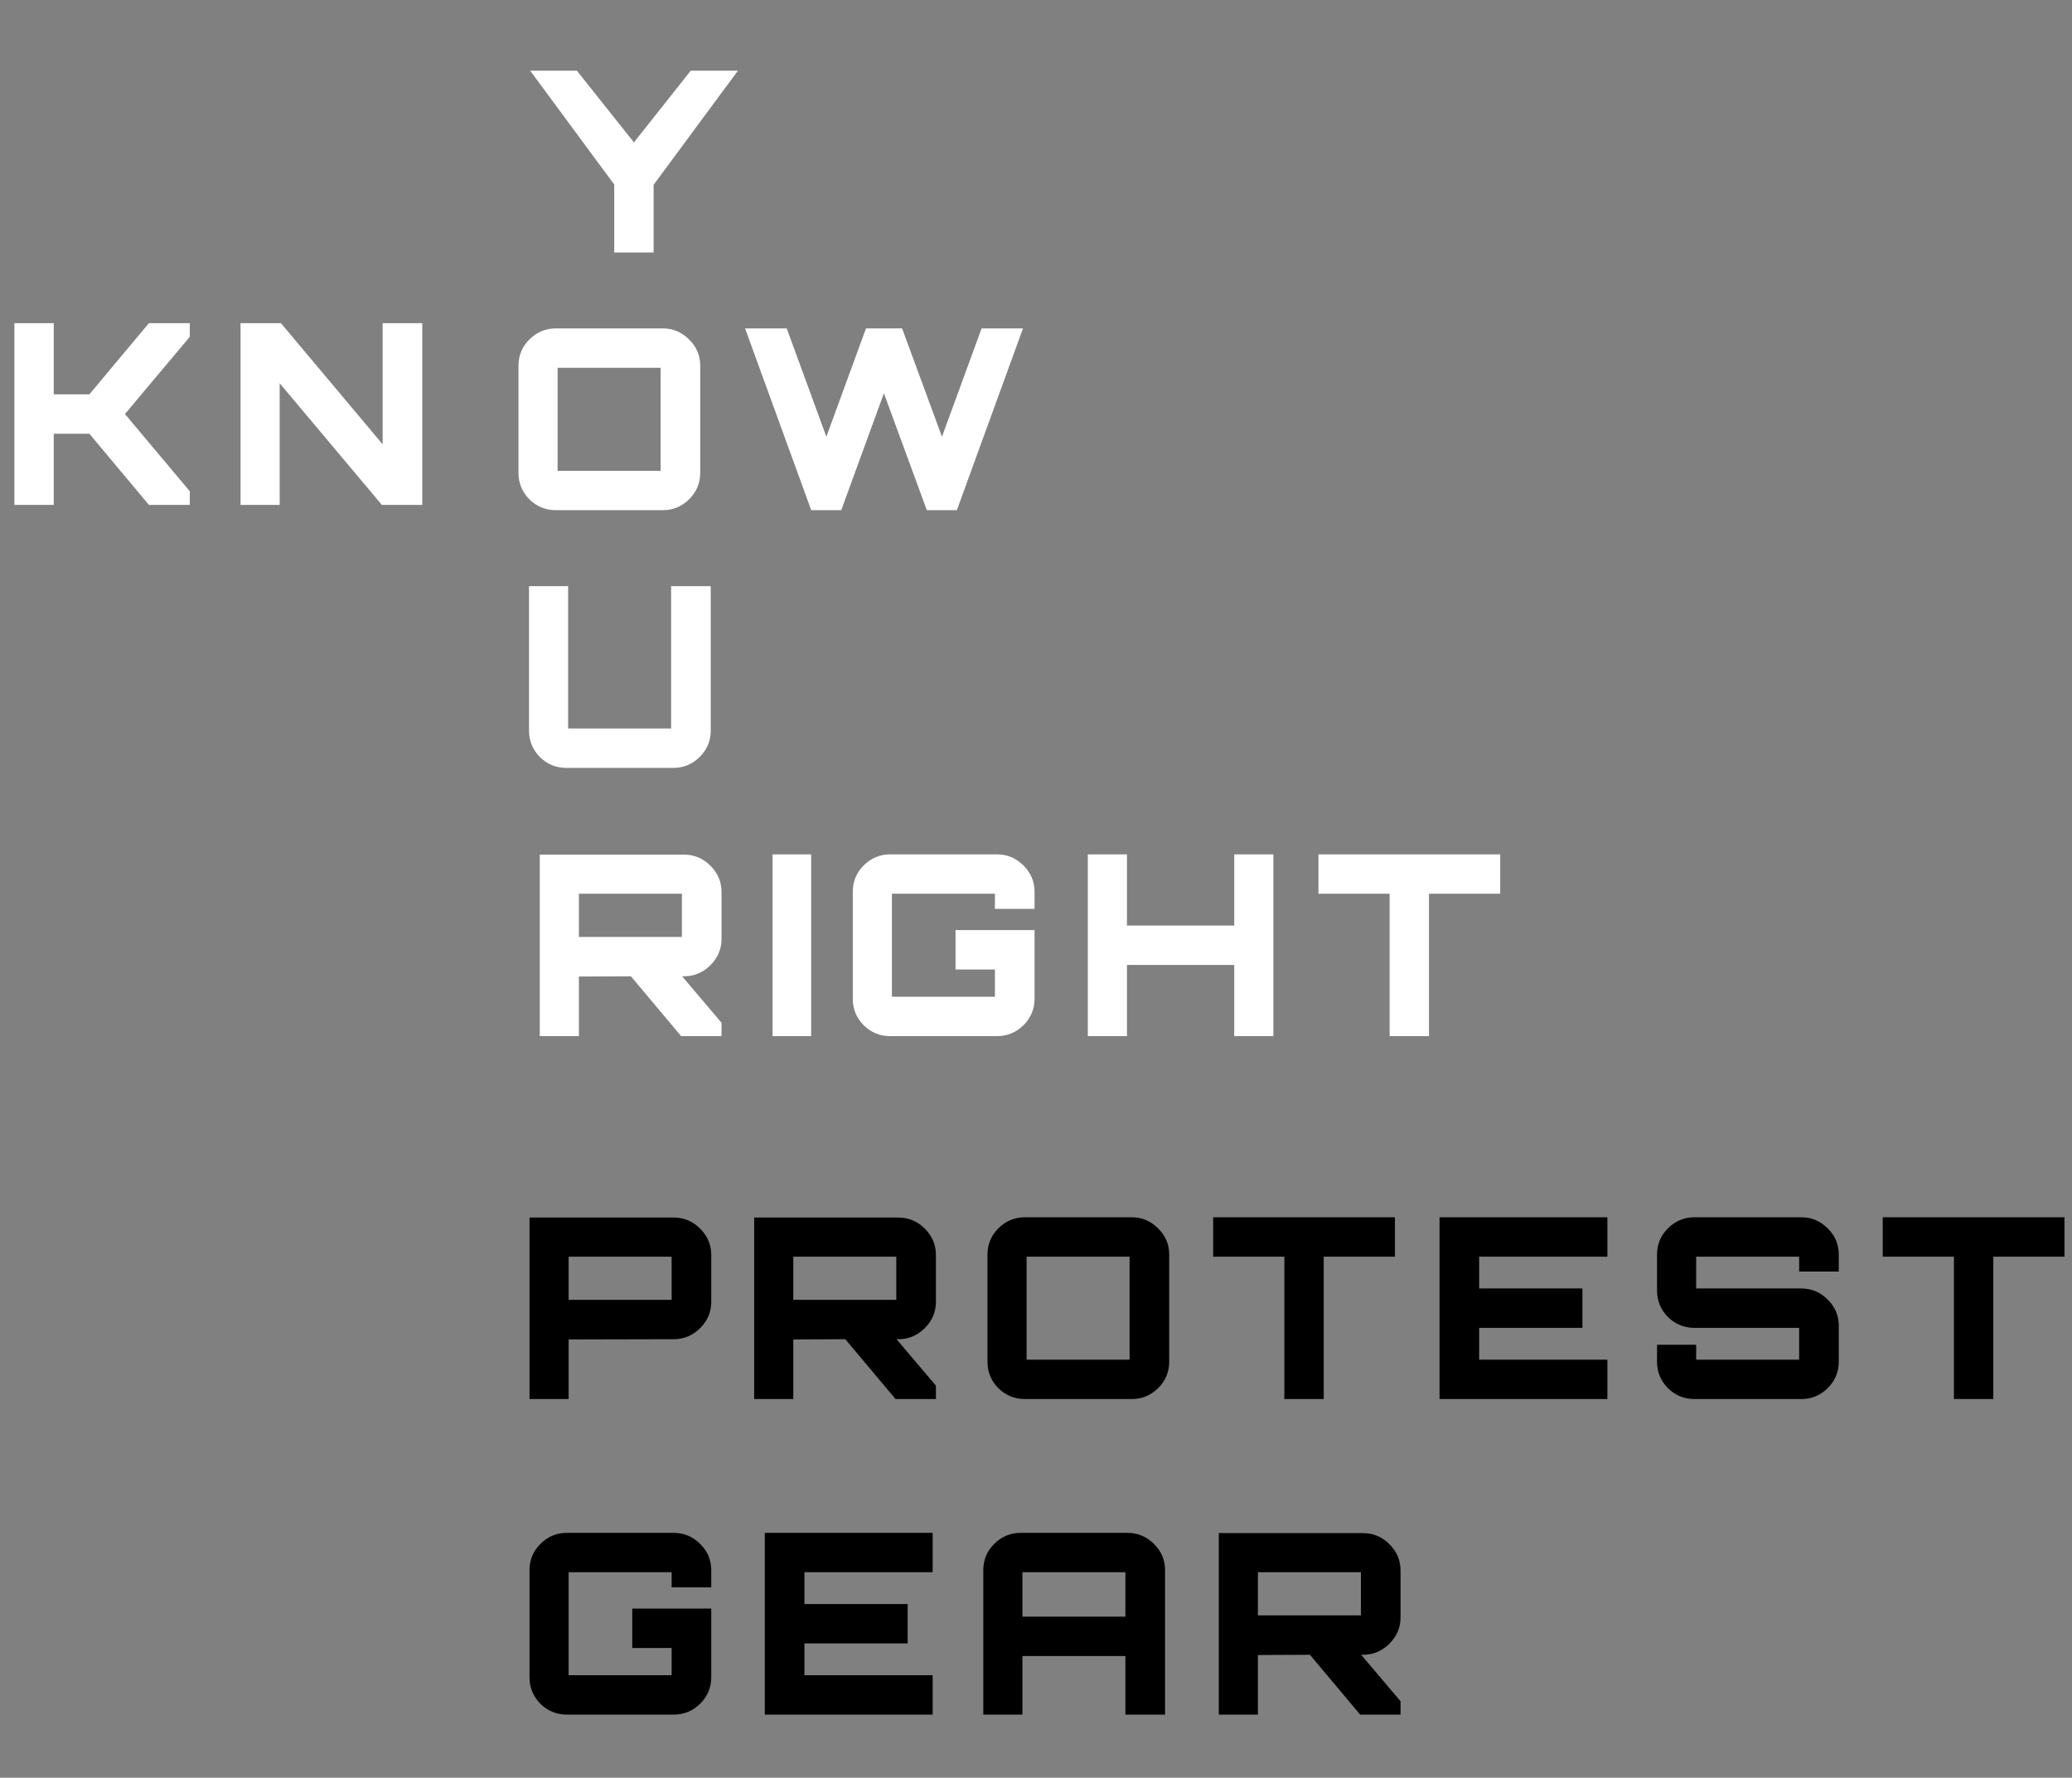 <svg width="394" height="338" viewBox="0 0 394 338" fill="none" xmlns="http://www.w3.org/2000/svg">
<rect x="0" y="0" width="394" height="338" fill="#808080" stroke="none"/>
<path d="M100.688 266V231.488H128.096C130.048 231.488 131.728 232.192 133.136 233.6C134.544 235.008 135.248 236.672 135.248 238.592V247.52C135.248 249.44 134.544 251.104 133.136 252.512C131.728 253.92 130.048 254.624 128.096 254.624L108.128 254.672V266H100.688ZM109.712 247.136H126.128C127.184 247.136 127.712 247.136 127.712 247.136C127.712 247.136 127.712 246.608 127.712 245.552V240.512C127.712 239.456 127.712 238.928 127.712 238.928C127.712 238.928 127.184 238.928 126.128 238.928H109.712C108.656 238.928 108.128 238.928 108.128 238.928C108.128 238.928 108.128 239.456 108.128 240.512V245.552C108.128 246.608 108.128 247.136 108.128 247.136C108.128 247.136 108.656 247.136 109.712 247.136ZM143.409 266V231.488H170.817C172.769 231.488 174.449 232.192 175.857 233.6C177.265 235.008 177.969 236.672 177.969 238.592V247.52C177.969 249.44 177.265 251.104 175.857 252.512C174.449 253.92 172.769 254.624 170.817 254.624H170.481L177.969 263.456V266H170.289L160.737 254.624L150.849 254.672V266H143.409ZM152.433 247.136H168.849C169.905 247.136 170.433 247.136 170.433 247.136C170.433 247.136 170.433 246.608 170.433 245.552V240.512C170.433 239.456 170.433 238.928 170.433 238.928C170.433 238.928 169.905 238.928 168.849 238.928H152.433C151.377 238.928 150.849 238.928 150.849 238.928C150.849 238.928 150.849 239.456 150.849 240.512V245.552C150.849 246.608 150.849 247.136 150.849 247.136C150.849 247.136 151.377 247.136 152.433 247.136ZM194.874 266C192.922 266 191.242 265.312 189.834 263.936C188.458 262.528 187.77 260.848 187.77 258.896V238.544C187.77 236.592 188.458 234.928 189.834 233.552C191.242 232.144 192.922 231.44 194.874 231.44H215.226C217.146 231.44 218.81 232.144 220.218 233.552C221.626 234.928 222.33 236.592 222.33 238.544V258.896C222.33 260.848 221.626 262.528 220.218 263.936C218.81 265.312 217.146 266 215.226 266H194.874ZM196.794 258.512H213.21C214.266 258.512 214.794 258.512 214.794 258.512C214.794 258.512 214.794 257.984 214.794 256.928V240.512C214.794 239.456 214.794 238.928 214.794 238.928C214.794 238.928 214.266 238.928 213.21 238.928H196.794C195.738 238.928 195.21 238.928 195.21 238.928C195.21 238.928 195.21 239.456 195.21 240.512V256.928C195.21 257.984 195.21 258.512 195.21 258.512C195.21 258.512 195.738 258.512 196.794 258.512ZM244.224 266V238.928H230.688V231.44H265.248V238.928H251.712V266H244.224ZM273.734 266V231.44H305.654V238.928H281.27V244.976H300.902V252.464H281.27V258.512H305.654V266H273.734ZM322.196 266C320.244 266 318.564 265.312 317.156 263.936C315.78 262.528 315.092 260.848 315.092 258.896V255.68H322.532V256.928C322.532 257.984 322.532 258.512 322.532 258.512C322.532 258.512 323.06 258.512 324.116 258.512H340.532C341.588 258.512 342.116 258.512 342.116 258.512C342.116 258.512 342.116 257.984 342.116 256.928V254.048C342.116 252.992 342.116 252.464 342.116 252.464C342.116 252.464 341.588 252.464 340.532 252.464H322.196C320.244 252.464 318.564 251.776 317.156 250.4C315.78 248.992 315.092 247.312 315.092 245.36V238.544C315.092 236.592 315.78 234.928 317.156 233.552C318.564 232.144 320.244 231.44 322.196 231.44H342.548C344.468 231.44 346.132 232.144 347.54 233.552C348.948 234.928 349.652 236.592 349.652 238.544V241.76H342.116V240.512C342.116 239.456 342.116 238.928 342.116 238.928C342.116 238.928 341.588 238.928 340.532 238.928H324.116C323.06 238.928 322.532 238.928 322.532 238.928C322.532 238.928 322.532 239.456 322.532 240.512V243.392C322.532 244.448 322.532 244.976 322.532 244.976C322.532 244.976 323.06 244.976 324.116 244.976H342.548C344.468 244.976 346.132 245.68 347.54 247.088C348.948 248.464 349.652 250.128 349.652 252.08V258.896C349.652 260.848 348.948 262.528 347.54 263.936C346.132 265.312 344.468 266 342.548 266H322.196ZM371.546 266V238.928H358.01V231.44H392.57V238.928H379.034V266H371.546ZM107.792 326C105.84 326 104.16 325.312 102.752 323.936C101.376 322.528 100.688 320.848 100.688 318.896V298.544C100.688 296.592 101.376 294.928 102.752 293.552C104.16 292.144 105.84 291.44 107.792 291.44H128.096C130.048 291.44 131.728 292.144 133.136 293.552C134.544 294.928 135.248 296.592 135.248 298.544V301.808H127.712V300.512C127.712 299.456 127.712 298.928 127.712 298.928C127.712 298.928 127.184 298.928 126.128 298.928H109.712C108.656 298.928 108.128 298.928 108.128 298.928C108.128 298.928 108.128 299.456 108.128 300.512V316.928C108.128 317.984 108.128 318.512 108.128 318.512C108.128 318.512 108.656 318.512 109.712 318.512H126.128C127.184 318.512 127.712 318.512 127.712 318.512C127.712 318.512 127.712 317.984 127.712 316.928V313.328H120.224V305.84H135.248V318.896C135.248 320.848 134.544 322.528 133.136 323.936C131.728 325.312 130.048 326 128.096 326H107.792ZM145.428 326V291.44H177.348V298.928H152.964V304.976H172.596V312.464H152.964V318.512H177.348V326H145.428ZM186.978 326V298.544C186.978 296.592 187.666 294.928 189.042 293.552C190.45 292.144 192.13 291.44 194.082 291.44H214.386C216.338 291.44 218.018 292.144 219.426 293.552C220.834 294.928 221.538 296.592 221.538 298.544V326H214.002V314.864H194.418V326H186.978ZM194.418 307.376H214.002V300.512C214.002 299.456 214.002 298.928 214.002 298.928C214.002 298.928 213.474 298.928 212.418 298.928H196.002C194.946 298.928 194.418 298.928 194.418 298.928C194.418 298.928 194.418 299.456 194.418 300.512V307.376ZM231.759 326V291.488H259.167C261.119 291.488 262.799 292.192 264.207 293.6C265.615 295.008 266.319 296.672 266.319 298.592V307.52C266.319 309.44 265.615 311.104 264.207 312.512C262.799 313.92 261.119 314.624 259.167 314.624H258.831L266.319 323.456V326H258.639L249.087 314.624L239.199 314.672V326H231.759ZM240.783 307.136H257.199C258.255 307.136 258.783 307.136 258.783 307.136C258.783 307.136 258.783 306.608 258.783 305.552V300.512C258.783 299.456 258.783 298.928 258.783 298.928C258.783 298.928 258.255 298.928 257.199 298.928H240.783C239.727 298.928 239.199 298.928 239.199 298.928C239.199 298.928 239.199 299.456 239.199 300.512V305.552C239.199 306.608 239.199 307.136 239.199 307.136C239.199 307.136 239.727 307.136 240.783 307.136Z" fill="black"/>
<path d="M102.64 197V162.488H130.048C132 162.488 133.68 163.192 135.088 164.6C136.496 166.008 137.2 167.672 137.2 169.592V178.52C137.2 180.44 136.496 182.104 135.088 183.512C133.68 184.92 132 185.624 130.048 185.624H129.712L137.2 194.456V197H129.52L119.968 185.624L110.08 185.672V197H102.64ZM111.664 178.136H128.08C129.136 178.136 129.664 178.136 129.664 178.136C129.664 178.136 129.664 177.608 129.664 176.552V171.512C129.664 170.456 129.664 169.928 129.664 169.928C129.664 169.928 129.136 169.928 128.08 169.928H111.664C110.608 169.928 110.08 169.928 110.08 169.928C110.08 169.928 110.08 170.456 110.08 171.512V176.552C110.08 177.608 110.08 178.136 110.08 178.136C110.08 178.136 110.608 178.136 111.664 178.136ZM146.905 197V162.44H154.249V197H146.905ZM169.267 197C167.315 197 165.635 196.312 164.227 194.936C162.851 193.528 162.163 191.848 162.163 189.896V169.544C162.163 167.592 162.851 165.928 164.227 164.552C165.635 163.144 167.315 162.44 169.267 162.44H189.571C191.523 162.44 193.203 163.144 194.611 164.552C196.019 165.928 196.723 167.592 196.723 169.544V172.808H189.187V171.512C189.187 170.456 189.187 169.928 189.187 169.928C189.187 169.928 188.659 169.928 187.603 169.928H171.187C170.131 169.928 169.603 169.928 169.603 169.928C169.603 169.928 169.603 170.456 169.603 171.512V187.928C169.603 188.984 169.603 189.512 169.603 189.512C169.603 189.512 170.131 189.512 171.187 189.512H187.603C188.659 189.512 189.187 189.512 189.187 189.512C189.187 189.512 189.187 188.984 189.187 187.928V184.328H181.699V176.84H196.723V189.896C196.723 191.848 196.019 193.528 194.611 194.936C193.203 196.312 191.523 197 189.571 197H169.267ZM206.855 197V162.44H214.295V175.976H234.695V162.44H242.135V197H234.695V183.464H214.295V197H206.855ZM264.243 197V169.928H250.707V162.44H285.267V169.928H271.731V197H264.243Z" fill="white"/>
<path d="M154.256 97L141.68 62.44H149.6L157.136 83.032L164.672 62.44H171.536L179.12 83.032L186.656 62.44H194.528L181.952 97H176.24L168.08 74.776L159.968 97H154.256Z" fill="white"/>
<path d="M105.696 97C103.744 97 102.064 96.312 100.656 94.936C99.28 93.528 98.592 91.848 98.592 89.896V69.544C98.592 67.592 99.28 65.928 100.656 64.552C102.064 63.144 103.744 62.44 105.696 62.44H126.048C127.968 62.44 129.632 63.144 131.04 64.552C132.448 65.928 133.152 67.592 133.152 69.544V89.896C133.152 91.848 132.448 93.528 131.04 94.936C129.632 96.312 127.968 97 126.048 97H105.696ZM107.616 89.512H124.032C125.088 89.512 125.616 89.512 125.616 89.512C125.616 89.512 125.616 88.984 125.616 87.928V71.512C125.616 70.456 125.616 69.928 125.616 69.928C125.616 69.928 125.088 69.928 124.032 69.928H107.616C106.56 69.928 106.032 69.928 106.032 69.928C106.032 69.928 106.032 70.456 106.032 71.512V87.928C106.032 88.984 106.032 89.512 106.032 89.512C106.032 89.512 106.56 89.512 107.616 89.512Z" fill="white"/>
<path d="M2.736 96V61.44H10.224V74.976H16.992L28.32 61.44H36.096V64.032L23.76 78.72L36.096 93.408V96H28.32L16.992 82.464H10.224V96H2.736ZM45.738 96V61.44H53.418L72.762 84.48V61.44H80.298V96H72.618L53.178 72.864V96H45.738Z" fill="white"/>
<path d="M107.696 146C105.744 146 104.064 145.312 102.656 143.936C101.28 142.528 100.592 140.848 100.592 138.896V111.44H108.032V136.928C108.032 137.984 108.032 138.512 108.032 138.512C108.032 138.512 108.56 138.512 109.616 138.512H126.032C127.088 138.512 127.616 138.512 127.616 138.512C127.616 138.512 127.616 137.984 127.616 136.928V111.44H135.152V138.896C135.152 140.848 134.448 142.528 133.04 143.936C131.632 145.312 129.968 146 128.048 146H107.696Z" fill="white"/>
<path d="M116.8 48V35.088L100.816 13.44H109.696L120.544 27.072L131.344 13.44H140.32L124.288 35.136V48H116.8Z" fill="white"/>
</svg>
